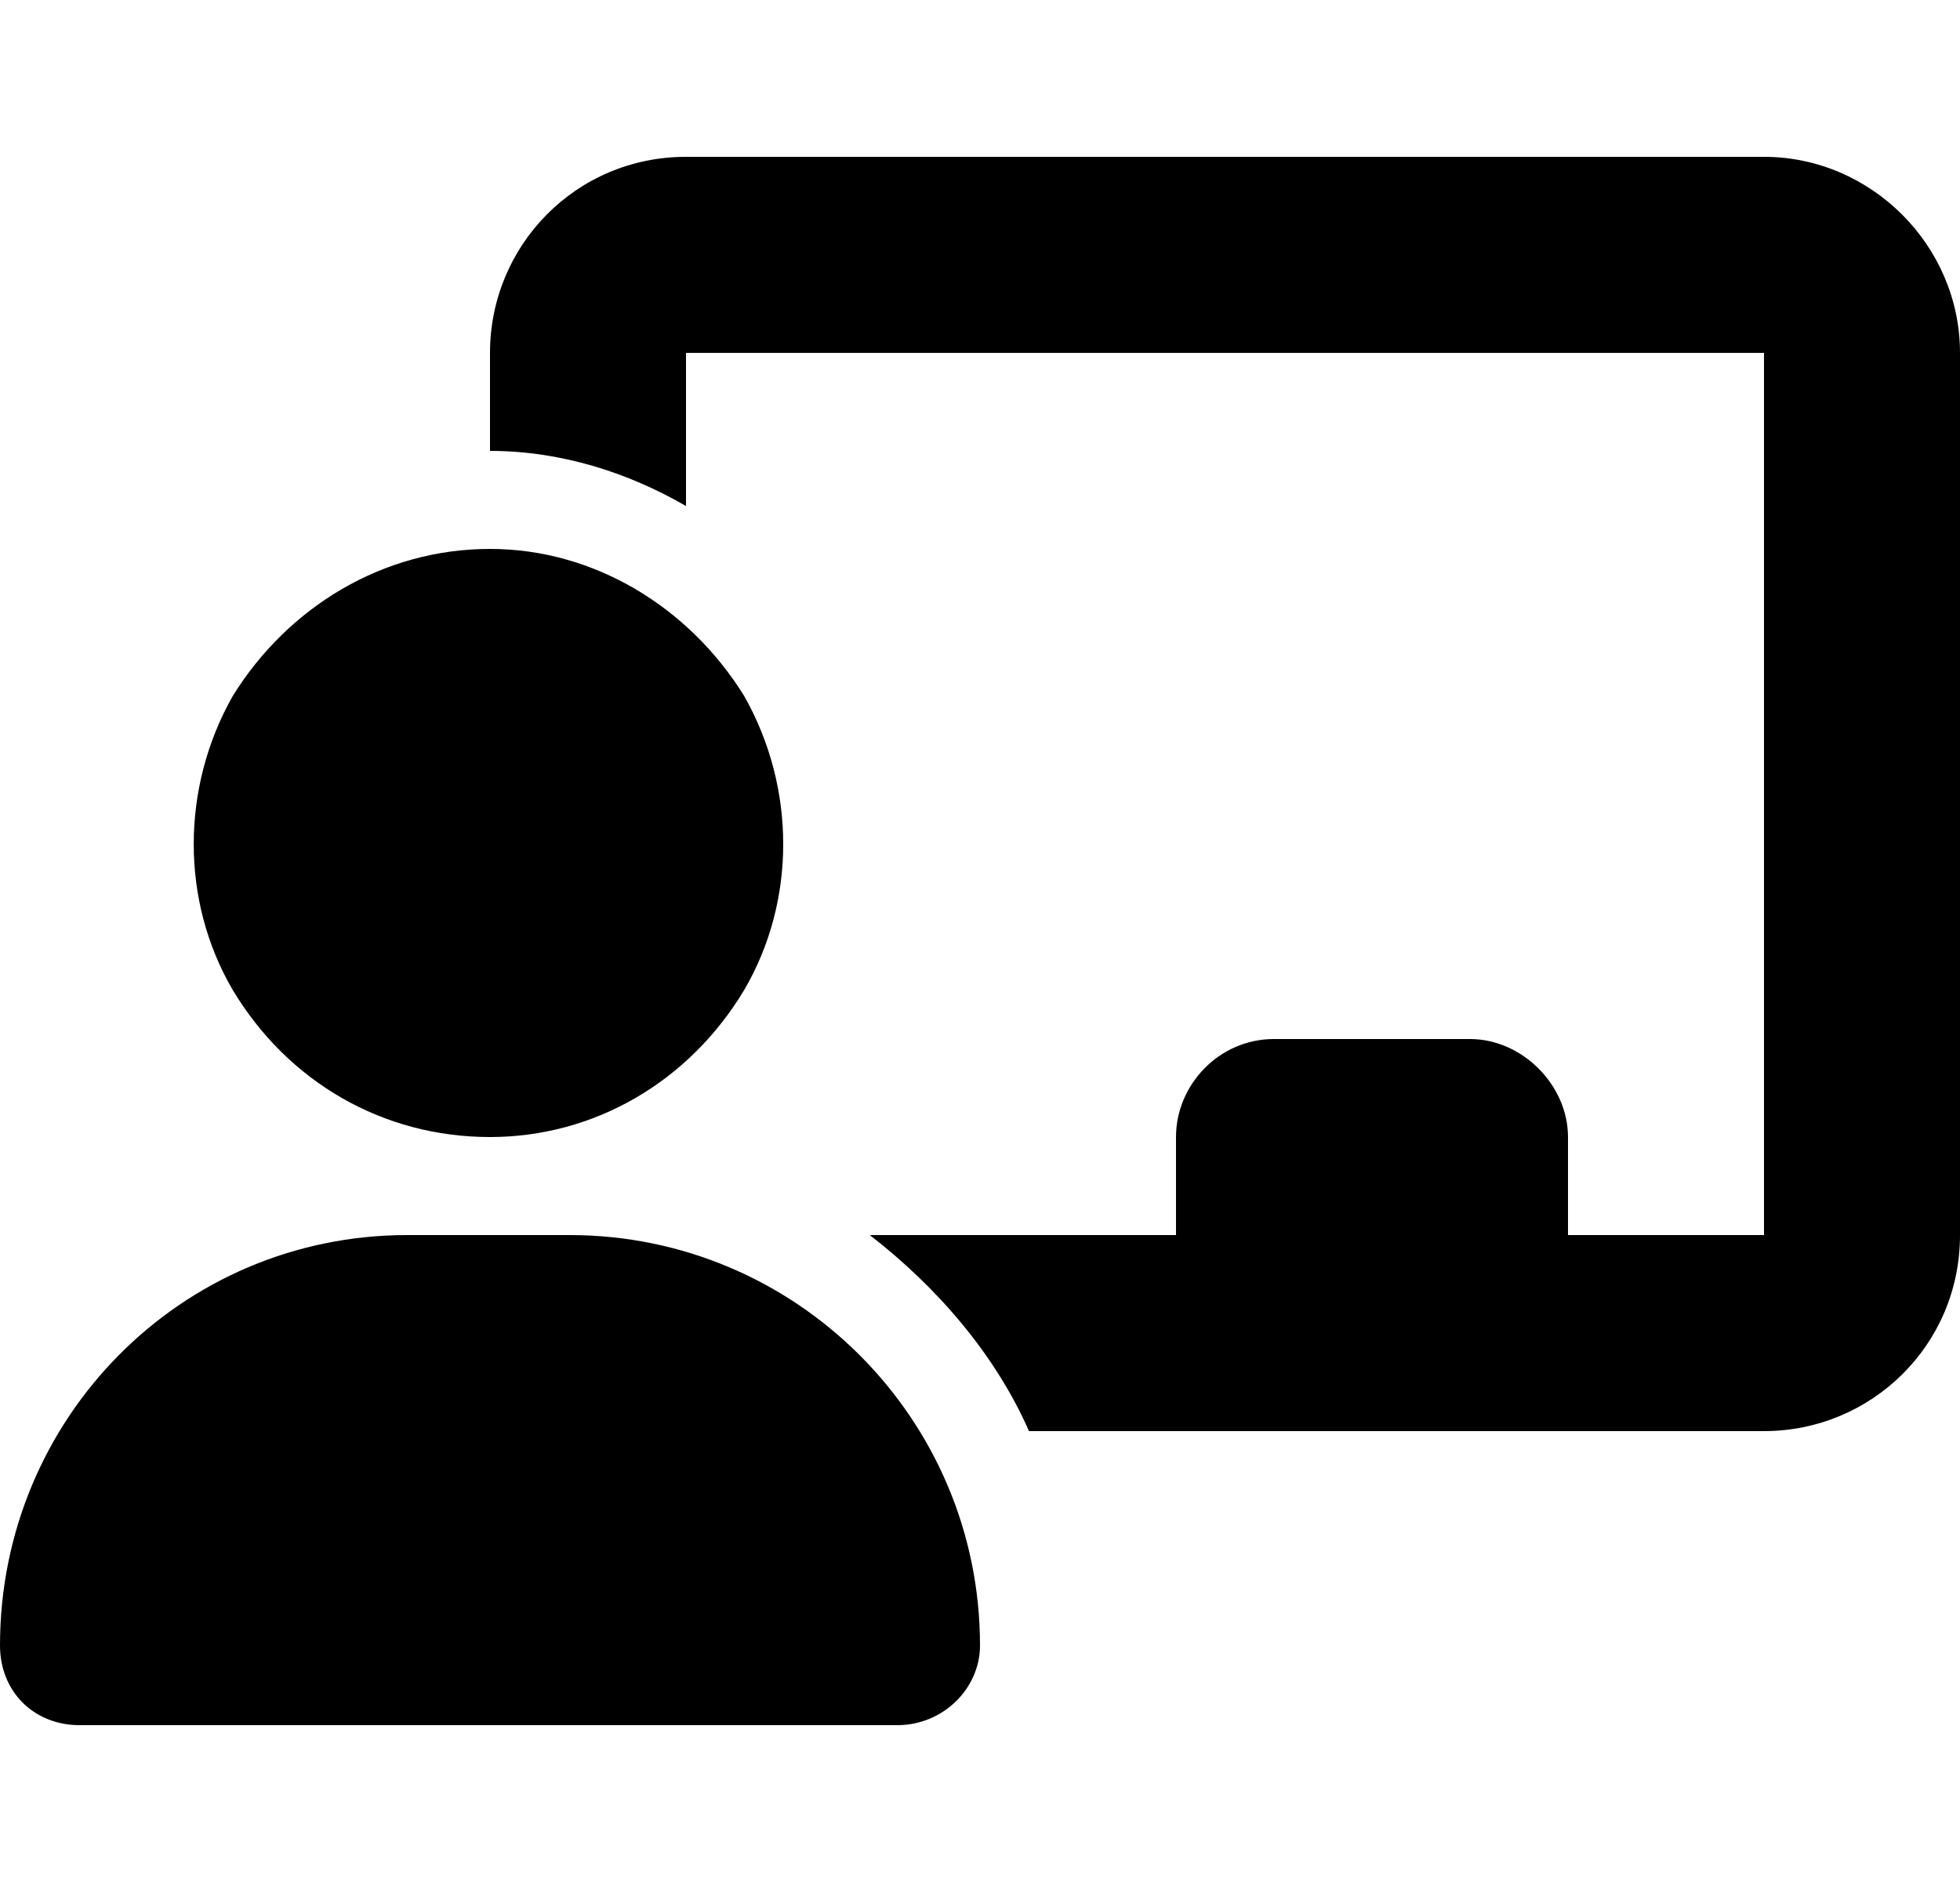 <svg width="25" height="24" viewBox="0 0 25 24" fill="none" xmlns="http://www.w3.org/2000/svg">
<path d="M6.25 4.5C6.25 3.133 7.344 2 8.75 2H22.5C23.867 2 25 3.133 25 4.5V15.75C25 17.156 23.867 18.25 22.5 18.25H13.125C12.695 17.273 11.953 16.414 11.094 15.75H15V14.5C15 13.836 15.547 13.25 16.25 13.25H18.75C19.414 13.25 20 13.836 20 14.5V15.75H22.5V4.5H8.75V6.453C8.008 6.023 7.148 5.75 6.25 5.75V4.5ZM6.25 7C7.578 7 8.789 7.742 9.492 8.875C10.156 10.047 10.156 11.492 9.492 12.625C8.789 13.797 7.578 14.5 6.25 14.5C4.883 14.5 3.672 13.797 2.969 12.625C2.305 11.492 2.305 10.047 2.969 8.875C3.672 7.742 4.883 7 6.25 7ZM5.195 15.75H7.266C10.156 15.75 12.5 18.094 12.5 20.984C12.5 21.531 12.031 22 11.445 22H1.016C0.43 22 0 21.57 0 20.984C0 18.094 2.305 15.75 5.195 15.75Z" fill="black"/>
</svg>
